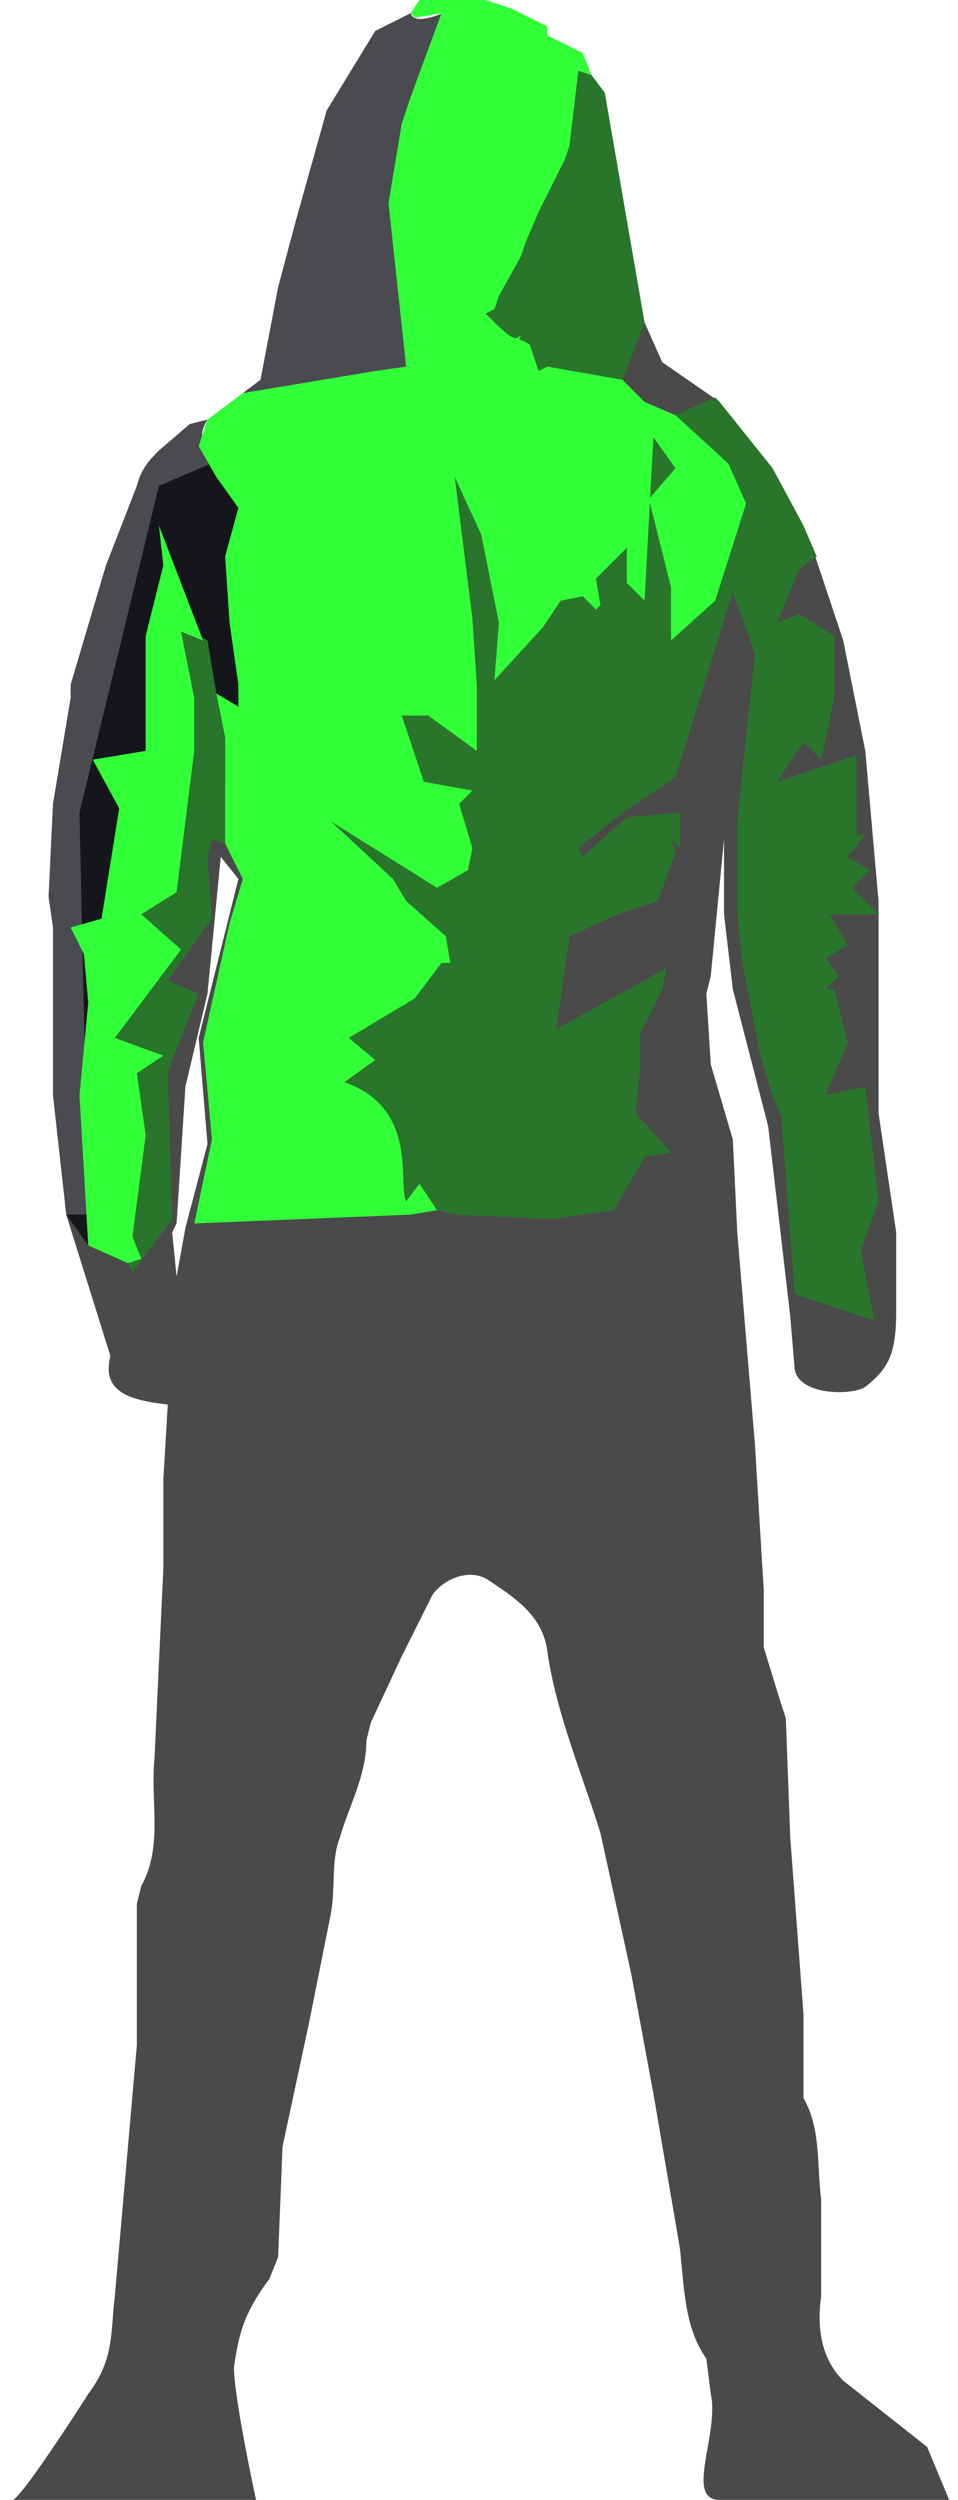 <svg width="217" height="566" viewBox="0 0 217 566" fill="none" xmlns="http://www.w3.org/2000/svg">
<path d="M39 279L40 277L42 246L47 225L50 194L54 199L45 235L47 259L42 278L40 289L39 279ZM53 536C54 529 55 524 61 516L63 511L64 486L70 458L75 433C76 427 75 421 77 416C79 409 83 402 83 394L84 390L91 375L98 361C101 357 107 355 111 358C117 362 123 366 124 374C126 388 132 402 136 415L143 447L148 474L154 509C155 518 155 527 160 534L161 542C163 551 155 566 163 566H215L210 554L191 539C186 534 185 527 186 520V498C185 490 186 482 182 475V471V456L179 416L178 389L177 386L173 373V360L171 327L167 279L166 258L161 241L160 225L161 221L164 190V207L166 224L174 255L179 298L180 310C181 316 193 316 196 314C201 310 203 307 203 297V279L199 252V204L196 170L191 145L184 124L163 91L150 82L146 73L71 95L36 110L18 184L20 275H15L25 307C23 315 29 317 38 318L37 335V355L35 398C34 408 37 418 32 427L31 431V463L26 520C25 528 26 534 20 542C20 542 6 564 3 566H58C58 566 53 543 53 536Z" fill="black" fill-opacity="0.71"/>
<path d="M22 248L20 282L15 275L12 248V210L11 203L12 182L16 158V155L24 128L31 110C32 106 34 104 36 102L43 96L47 95C41 105 59 100 62 105C70 124 64 145 55 168C40 206 27 215 22 208V248ZM93 3C94 6 100 3 103 2C96 32 90 56 95 85C80 98 75 91 55 89L59 86L63 65L67 50L74 25L85 7L93 3Z" fill="#01020B" fill-opacity="0.71"/>
<path d="M162 114C160 103 158 105 153 94L162 90L163 91L175 106L182 119L185 126L181 129L176 141L181 139L189 144V158L186 172L182 168L176 177L194 171V189H196L192 194L197 197L193 201L199 207H188L192 214L187 217L190 221L187 224H189L192 236L187 248L196 246L199 272L195 283L198 299L180 293L177 253L175 248L172 238L168 217L167 206V186L171 148L166 134L153 176L141 184L131 192L132 194L142 185L154 184V192L152 190L153 193L149 204L140 207L129 212L126 233L146 222L151 219L150 224L145 234V242L144 252L152 261L145 262L144 260L146 262L139 274L125 276L103 275L99 274H70L62 185C71 176 103 143 101 106C114 102 132 98 149 96L162 114ZM30 288L29 286L32 285L23 281L24 256C27 202 37 175 39 141L47 145L49 157L51 167V191L48 190L47 194L48 208L38 222L45 225L39 240L38 243L39 276L30 288ZM141 86L121 85C114 79 111 78 107 71L131 16L134 17L137 21L146 73L141 86Z" fill="#2A752C"/>
<path d="M102 88L121 87L142 93L144 98L121 96L102 92V88ZM124 8L132 12L131 16L123 19L124 8ZM158 108L162 119L160 120L158 108ZM141 86L146 91L141 86ZM79 235L78 240L76 239L79 235ZM90 159L87 158L88 157L90 159ZM118 76L117 78L116 77L118 76ZM86 272L85 271V270L86 271V272ZM158 108L154 106L158 108ZM90 159L91 162L90 159ZM82 239H81H82ZM135 131L134 130L135 131ZM100 218V217V218Z" fill="#31FF38"/>
<path d="M103 89V91L122 95L142 97L140 93L122 88L112 89H103ZM99 274L93 275L44 277L48 258L47 247L46 236L52 209L55 199L51 191V167L49 157L54 160V155L52 141L51 126L54 115L49 108L45 101L47 95L55 89L85 84L92 83L88 46L91 28L93 22L100 3L94 4L93 3L95 0H110L116 2L124 6V18L131 16L129 33L128 36L122 48L119 55L118 58L113 67L112 70L110 71C118 79 115 75 120 78L122 84L124 83L141 86L146 91L153 94L165 105L169 114L162 136L152 145V133L147 113L153 106L148 99L146 136L142 132V124L135 131L136 137L135 138L132 135L127 136L123 142L112 154L113 141L109 121L103 108L105 124L107 140L108 155V170L97 162H91L96 177L107 179L104 182L107 192L106 197L99 201L75 186L89 199L92 204L101 212L102 218H100L94 226L79 235L85 240L78 245C95 251 90 268 92 272L95 268L99 274Z" fill="#31FF38"/>
<path d="M90 264V265L89 264H90ZM20 282L18 248L20 227L19 216L16 210L23 208L27 183L21 172L33 170V144L35 136L37 128L36 119L46 145L41 143L44 158V170L40 202L32 207L41 215L26 235L37 239L31 243L33 257L30 280L32 285L29 286L20 282ZM131 16L132 12L134 17L131 16Z" fill="#31FF38"/>
</svg>
